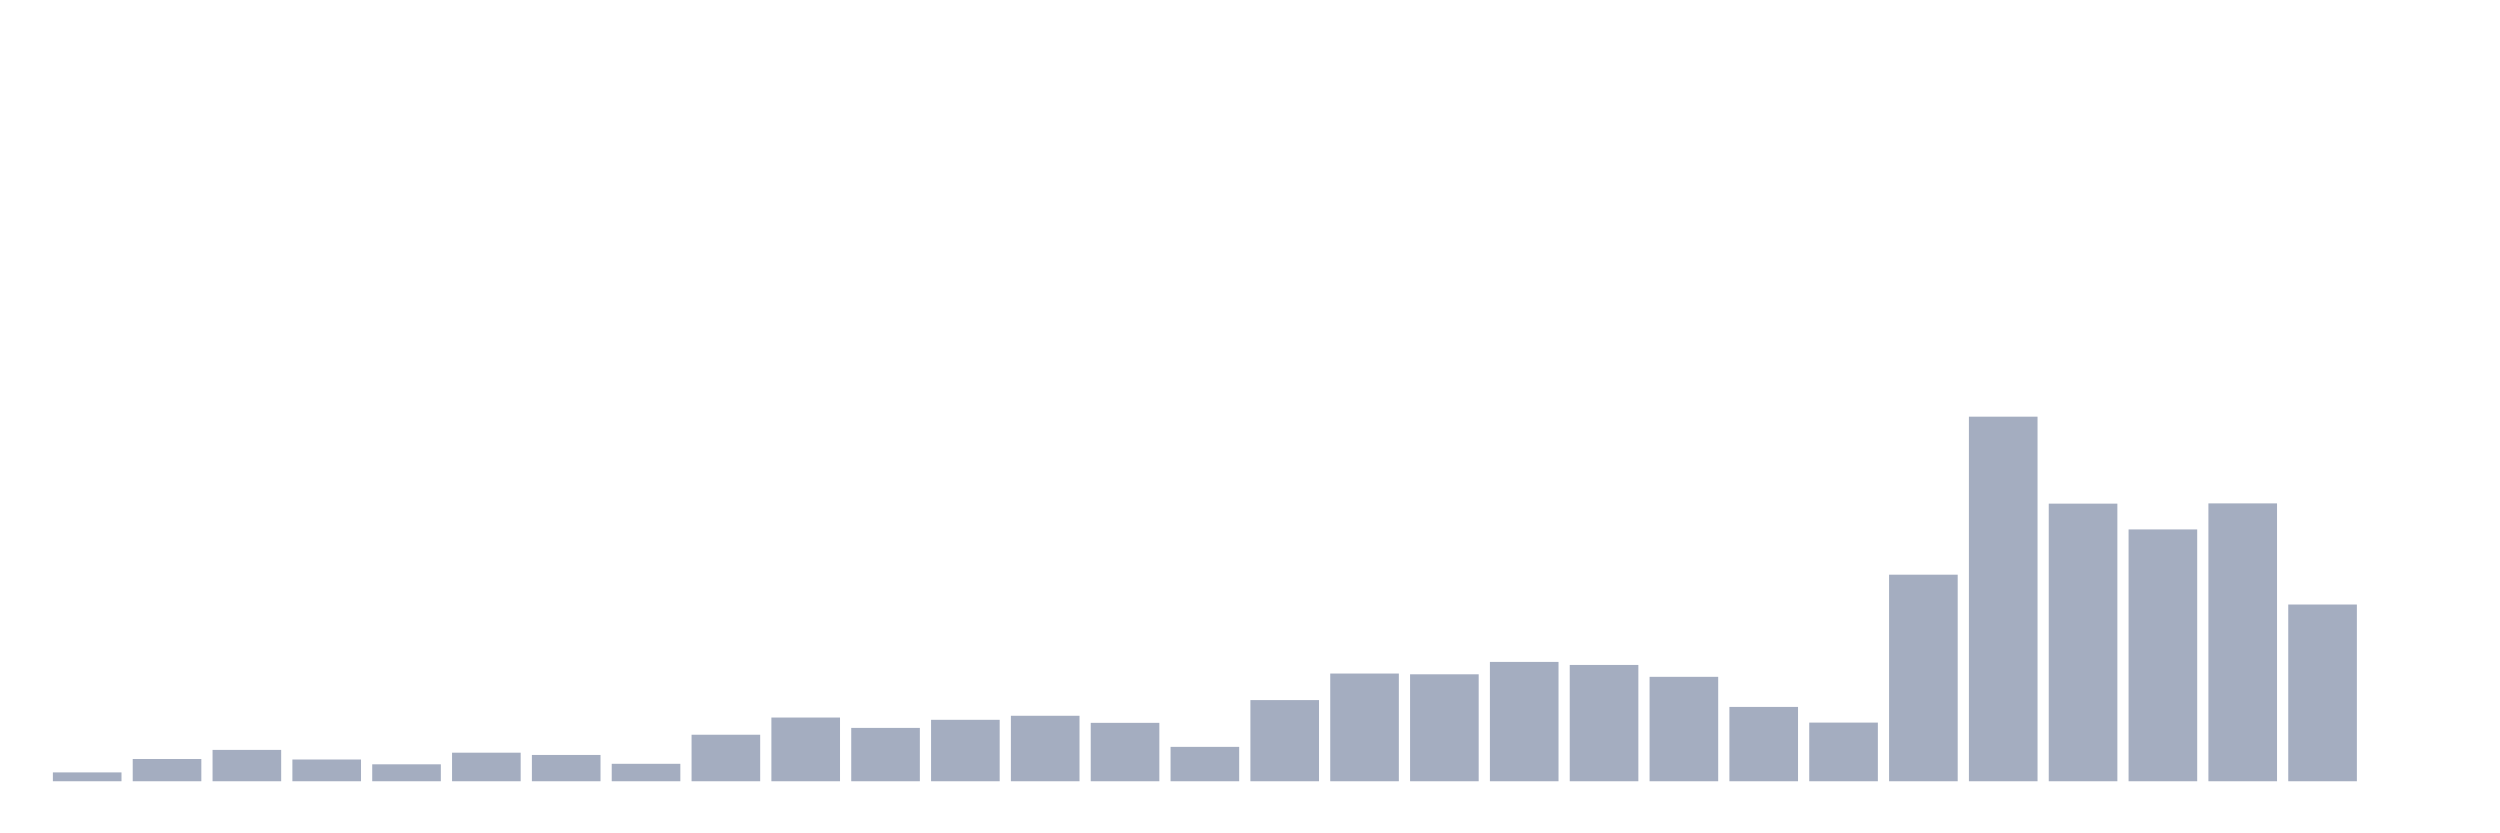<svg xmlns="http://www.w3.org/2000/svg" viewBox="0 0 480 160"><g transform="translate(10,10)"><rect class="bar" x="0.153" width="13.175" y="138.301" height="1.699" fill="rgb(164,173,192)"></rect><rect class="bar" x="15.482" width="13.175" y="135.728" height="4.272" fill="rgb(164,173,192)"></rect><rect class="bar" x="30.81" width="13.175" y="133.981" height="6.019" fill="rgb(164,173,192)"></rect><rect class="bar" x="46.138" width="13.175" y="135.825" height="4.175" fill="rgb(164,173,192)"></rect><rect class="bar" x="61.466" width="13.175" y="136.748" height="3.252" fill="rgb(164,173,192)"></rect><rect class="bar" x="76.794" width="13.175" y="134.515" height="5.485" fill="rgb(164,173,192)"></rect><rect class="bar" x="92.123" width="13.175" y="134.951" height="5.049" fill="rgb(164,173,192)"></rect><rect class="bar" x="107.451" width="13.175" y="136.65" height="3.35" fill="rgb(164,173,192)"></rect><rect class="bar" x="122.779" width="13.175" y="131.068" height="8.932" fill="rgb(164,173,192)"></rect><rect class="bar" x="138.107" width="13.175" y="127.767" height="12.233" fill="rgb(164,173,192)"></rect><rect class="bar" x="153.436" width="13.175" y="129.757" height="10.243" fill="rgb(164,173,192)"></rect><rect class="bar" x="168.764" width="13.175" y="128.204" height="11.796" fill="rgb(164,173,192)"></rect><rect class="bar" x="184.092" width="13.175" y="127.427" height="12.573" fill="rgb(164,173,192)"></rect><rect class="bar" x="199.42" width="13.175" y="128.786" height="11.214" fill="rgb(164,173,192)"></rect><rect class="bar" x="214.748" width="13.175" y="133.398" height="6.602" fill="rgb(164,173,192)"></rect><rect class="bar" x="230.077" width="13.175" y="124.417" height="15.583" fill="rgb(164,173,192)"></rect><rect class="bar" x="245.405" width="13.175" y="119.32" height="20.68" fill="rgb(164,173,192)"></rect><rect class="bar" x="260.733" width="13.175" y="119.466" height="20.534" fill="rgb(164,173,192)"></rect><rect class="bar" x="276.061" width="13.175" y="117.087" height="22.913" fill="rgb(164,173,192)"></rect><rect class="bar" x="291.39" width="13.175" y="117.67" height="22.33" fill="rgb(164,173,192)"></rect><rect class="bar" x="306.718" width="13.175" y="119.951" height="20.049" fill="rgb(164,173,192)"></rect><rect class="bar" x="322.046" width="13.175" y="125.728" height="14.272" fill="rgb(164,173,192)"></rect><rect class="bar" x="337.374" width="13.175" y="128.738" height="11.262" fill="rgb(164,173,192)"></rect><rect class="bar" x="352.702" width="13.175" y="100.34" height="39.66" fill="rgb(164,173,192)"></rect><rect class="bar" x="368.031" width="13.175" y="70" height="70" fill="rgb(164,173,192)"></rect><rect class="bar" x="383.359" width="13.175" y="86.699" height="53.301" fill="rgb(164,173,192)"></rect><rect class="bar" x="398.687" width="13.175" y="91.65" height="48.35" fill="rgb(164,173,192)"></rect><rect class="bar" x="414.015" width="13.175" y="86.65" height="53.35" fill="rgb(164,173,192)"></rect><rect class="bar" x="429.344" width="13.175" y="106.068" height="33.932" fill="rgb(164,173,192)"></rect><rect class="bar" x="444.672" width="13.175" y="140" height="0" fill="rgb(164,173,192)"></rect></g></svg>